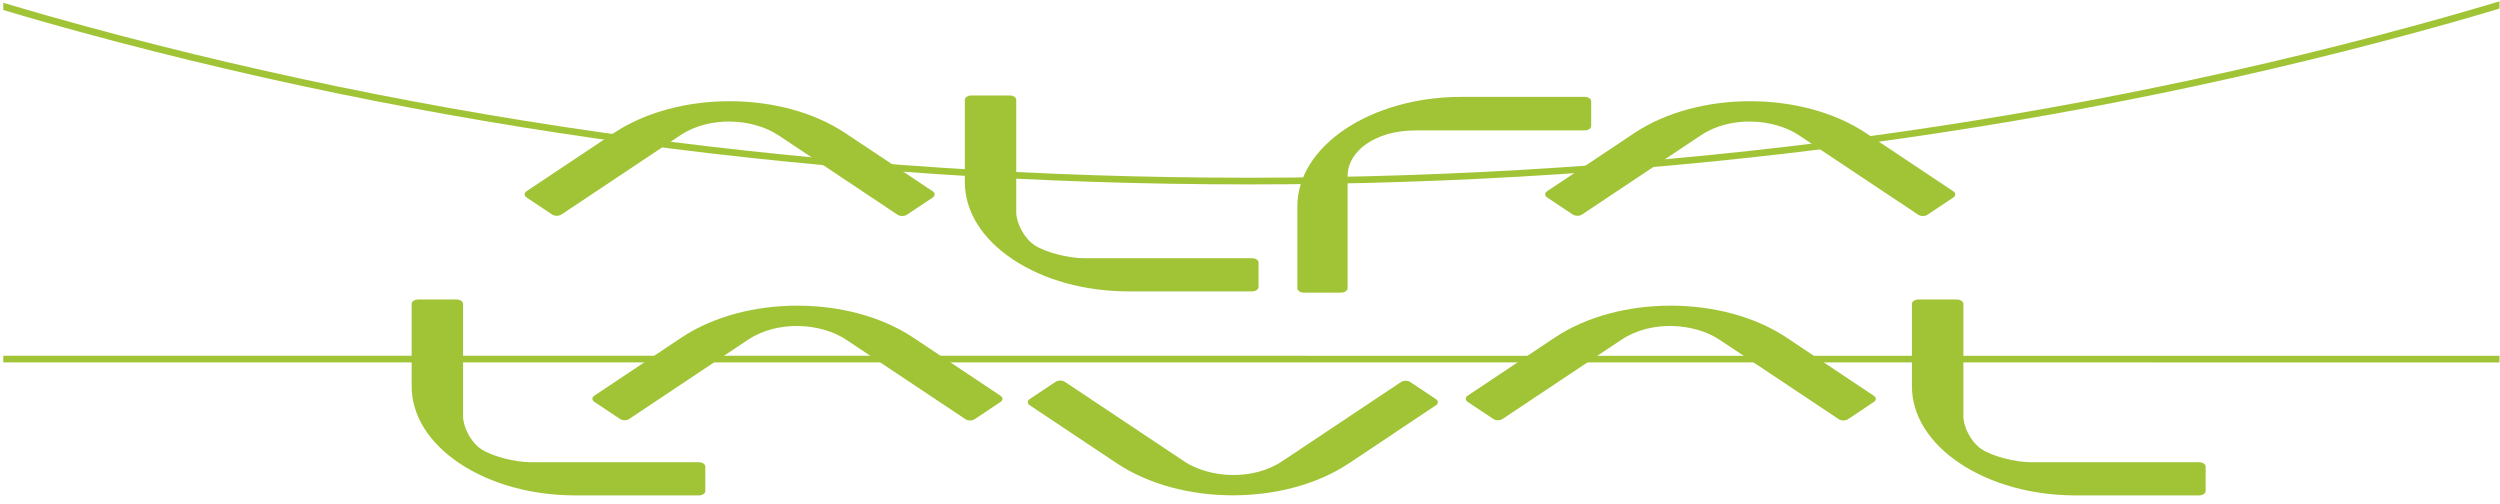 <svg width="253" height="51" viewBox="0 0 253 51" fill="none" xmlns="http://www.w3.org/2000/svg">
<path d="M126.389 18.661C168.607 18.661 209.564 13.148 248.12 2.278C249.739 1.82 251.343 1.344 252.948 0.87V0.136C251.213 0.65 249.477 1.164 247.726 1.658C209.297 12.493 168.472 17.987 126.389 17.987C84.308 17.987 43.486 12.493 5.058 1.658C3.473 1.211 1.904 0.744 0.333 0.28V1.014C1.775 1.437 3.212 1.867 4.666 2.278C43.219 13.148 84.172 18.661 126.389 18.661Z" fill="#A1C437"/>
<path d="M252.948 36.006L0.333 36.001V36.673L252.948 36.679V36.006Z" fill="#A1C437"/>
<path fill-rule="evenodd" clip-rule="evenodd" d="M58.249 50.136H70.714C71.083 50.136 71.379 49.941 71.379 49.695V47.216C71.379 46.973 71.083 46.776 70.714 46.776H53.706C52.143 46.776 49.817 46.19 48.7 45.453C47.595 44.715 46.861 43.159 46.861 42.115V30.751C46.861 30.506 46.561 30.308 46.195 30.308H42.326C41.956 30.308 41.659 30.506 41.659 30.751V39.074C41.659 42.028 43.382 44.807 46.515 46.898C49.655 48.986 53.821 50.136 58.249 50.136Z" fill="#A1C437"/>
<path fill-rule="evenodd" clip-rule="evenodd" d="M210.081 50.136H222.539C222.912 50.136 223.212 49.941 223.212 49.695V47.216C223.212 46.973 222.912 46.776 222.539 46.776H205.533C203.969 46.776 201.64 46.19 200.533 45.453C199.427 44.715 198.694 43.159 198.694 42.115V30.751C198.694 30.506 198.391 30.308 198.027 30.308H194.154C193.781 30.308 193.486 30.506 193.486 30.751V39.074C193.486 42.028 195.211 44.807 198.351 46.898C201.484 48.986 205.649 50.136 210.081 50.136Z" fill="#A1C437"/>
<path fill-rule="evenodd" clip-rule="evenodd" d="M62.744 42.398C63.001 42.571 63.424 42.571 63.679 42.398L75.704 34.382C78.722 32.37 83.104 32.687 85.646 34.387L97.702 42.421C97.828 42.504 97.993 42.55 98.174 42.55C98.346 42.55 98.513 42.504 98.64 42.421L101.254 40.679C101.516 40.505 101.516 40.225 101.254 40.053L92.424 34.166C85.952 29.854 75.428 29.854 68.959 34.166L60.145 40.042C60.022 40.123 59.951 40.239 59.951 40.353C59.951 40.472 60.022 40.587 60.145 40.668L62.744 42.398Z" fill="#A1C437"/>
<path fill-rule="evenodd" clip-rule="evenodd" d="M142.721 38.661C142.463 38.49 142.042 38.49 141.782 38.661L129.755 46.679C126.74 48.687 122.36 48.376 119.817 46.676L107.764 38.64C107.638 38.557 107.467 38.512 107.293 38.512C107.115 38.512 106.943 38.557 106.824 38.64L104.209 40.383C103.95 40.557 103.95 40.836 104.209 41.011L113.035 46.893C119.507 51.205 130.035 51.205 136.505 46.893L145.314 41.018C145.444 40.939 145.512 40.822 145.512 40.709C145.512 40.589 145.444 40.477 145.314 40.392L142.721 38.661Z" fill="#A1C437"/>
<path fill-rule="evenodd" clip-rule="evenodd" d="M151.125 42.398C151.382 42.571 151.802 42.571 152.061 42.398L164.088 34.382C167.098 32.37 171.478 32.687 174.023 34.387L186.08 42.421C186.198 42.504 186.371 42.55 186.556 42.55C186.723 42.55 186.897 42.504 187.023 42.421L189.632 40.679C189.898 40.505 189.898 40.225 189.632 40.053L180.805 34.166C174.333 29.854 163.806 29.854 157.339 34.166L148.526 40.042C148.399 40.123 148.332 40.239 148.332 40.353C148.332 40.472 148.399 40.587 148.526 40.668L151.125 42.398Z" fill="#A1C437"/>
<path fill-rule="evenodd" clip-rule="evenodd" d="M114.239 29.49H126.702C127.069 29.49 127.367 29.292 127.367 29.047V26.573C127.367 26.328 127.069 26.13 126.702 26.13H109.695C108.125 26.13 105.802 25.542 104.692 24.809C103.586 24.068 102.844 22.514 102.844 21.471V10.106C102.844 9.86 102.55 9.662 102.181 9.662H98.311C97.938 9.662 97.641 9.86 97.641 10.106V18.428C97.641 21.383 99.368 24.163 102.503 26.251C105.637 28.341 109.801 29.49 114.239 29.49Z" fill="#A1C437"/>
<path fill-rule="evenodd" clip-rule="evenodd" d="M55.874 21.71C56.137 21.879 56.557 21.879 56.815 21.71L68.842 13.694C71.852 11.681 76.231 11.997 78.783 13.694L90.833 21.73C90.956 21.814 91.131 21.86 91.304 21.86C91.481 21.86 91.654 21.814 91.778 21.73L94.393 19.989C94.65 19.817 94.65 19.536 94.393 19.361L85.56 13.478C79.094 9.164 68.57 9.164 62.095 13.478L53.282 19.351C53.158 19.434 53.087 19.546 53.087 19.663C53.087 19.782 53.158 19.895 53.282 19.977L55.874 21.71Z" fill="#A1C437"/>
<path fill-rule="evenodd" clip-rule="evenodd" d="M131.957 29.617H135.709C136.077 29.617 136.376 29.418 136.376 29.173V17.837C136.376 16.416 137.24 15.26 138.349 14.521C139.452 13.781 141.05 13.196 143.325 13.196H160.372C160.735 13.196 161.028 12.997 161.028 12.753V10.248C161.028 10.001 160.735 9.804 160.372 9.804H147.882C138.74 9.804 131.293 14.77 131.293 20.867V29.173C131.293 29.418 131.59 29.617 131.957 29.617Z" fill="#A1C437"/>
<path fill-rule="evenodd" clip-rule="evenodd" d="M159.163 21.71C159.424 21.879 159.836 21.879 160.103 21.71L172.13 13.694C175.138 11.681 179.518 11.997 182.061 13.694L194.121 21.73C194.246 21.814 194.416 21.86 194.591 21.86C194.773 21.86 194.94 21.814 195.061 21.73L197.674 19.989C197.938 19.817 197.938 19.536 197.674 19.361L188.855 13.478C182.377 9.164 171.852 9.164 165.377 13.478L156.568 19.351C156.442 19.434 156.372 19.546 156.372 19.663C156.372 19.782 156.442 19.895 156.568 19.977L159.163 21.71Z" fill="#A1C437"/>
</svg>
